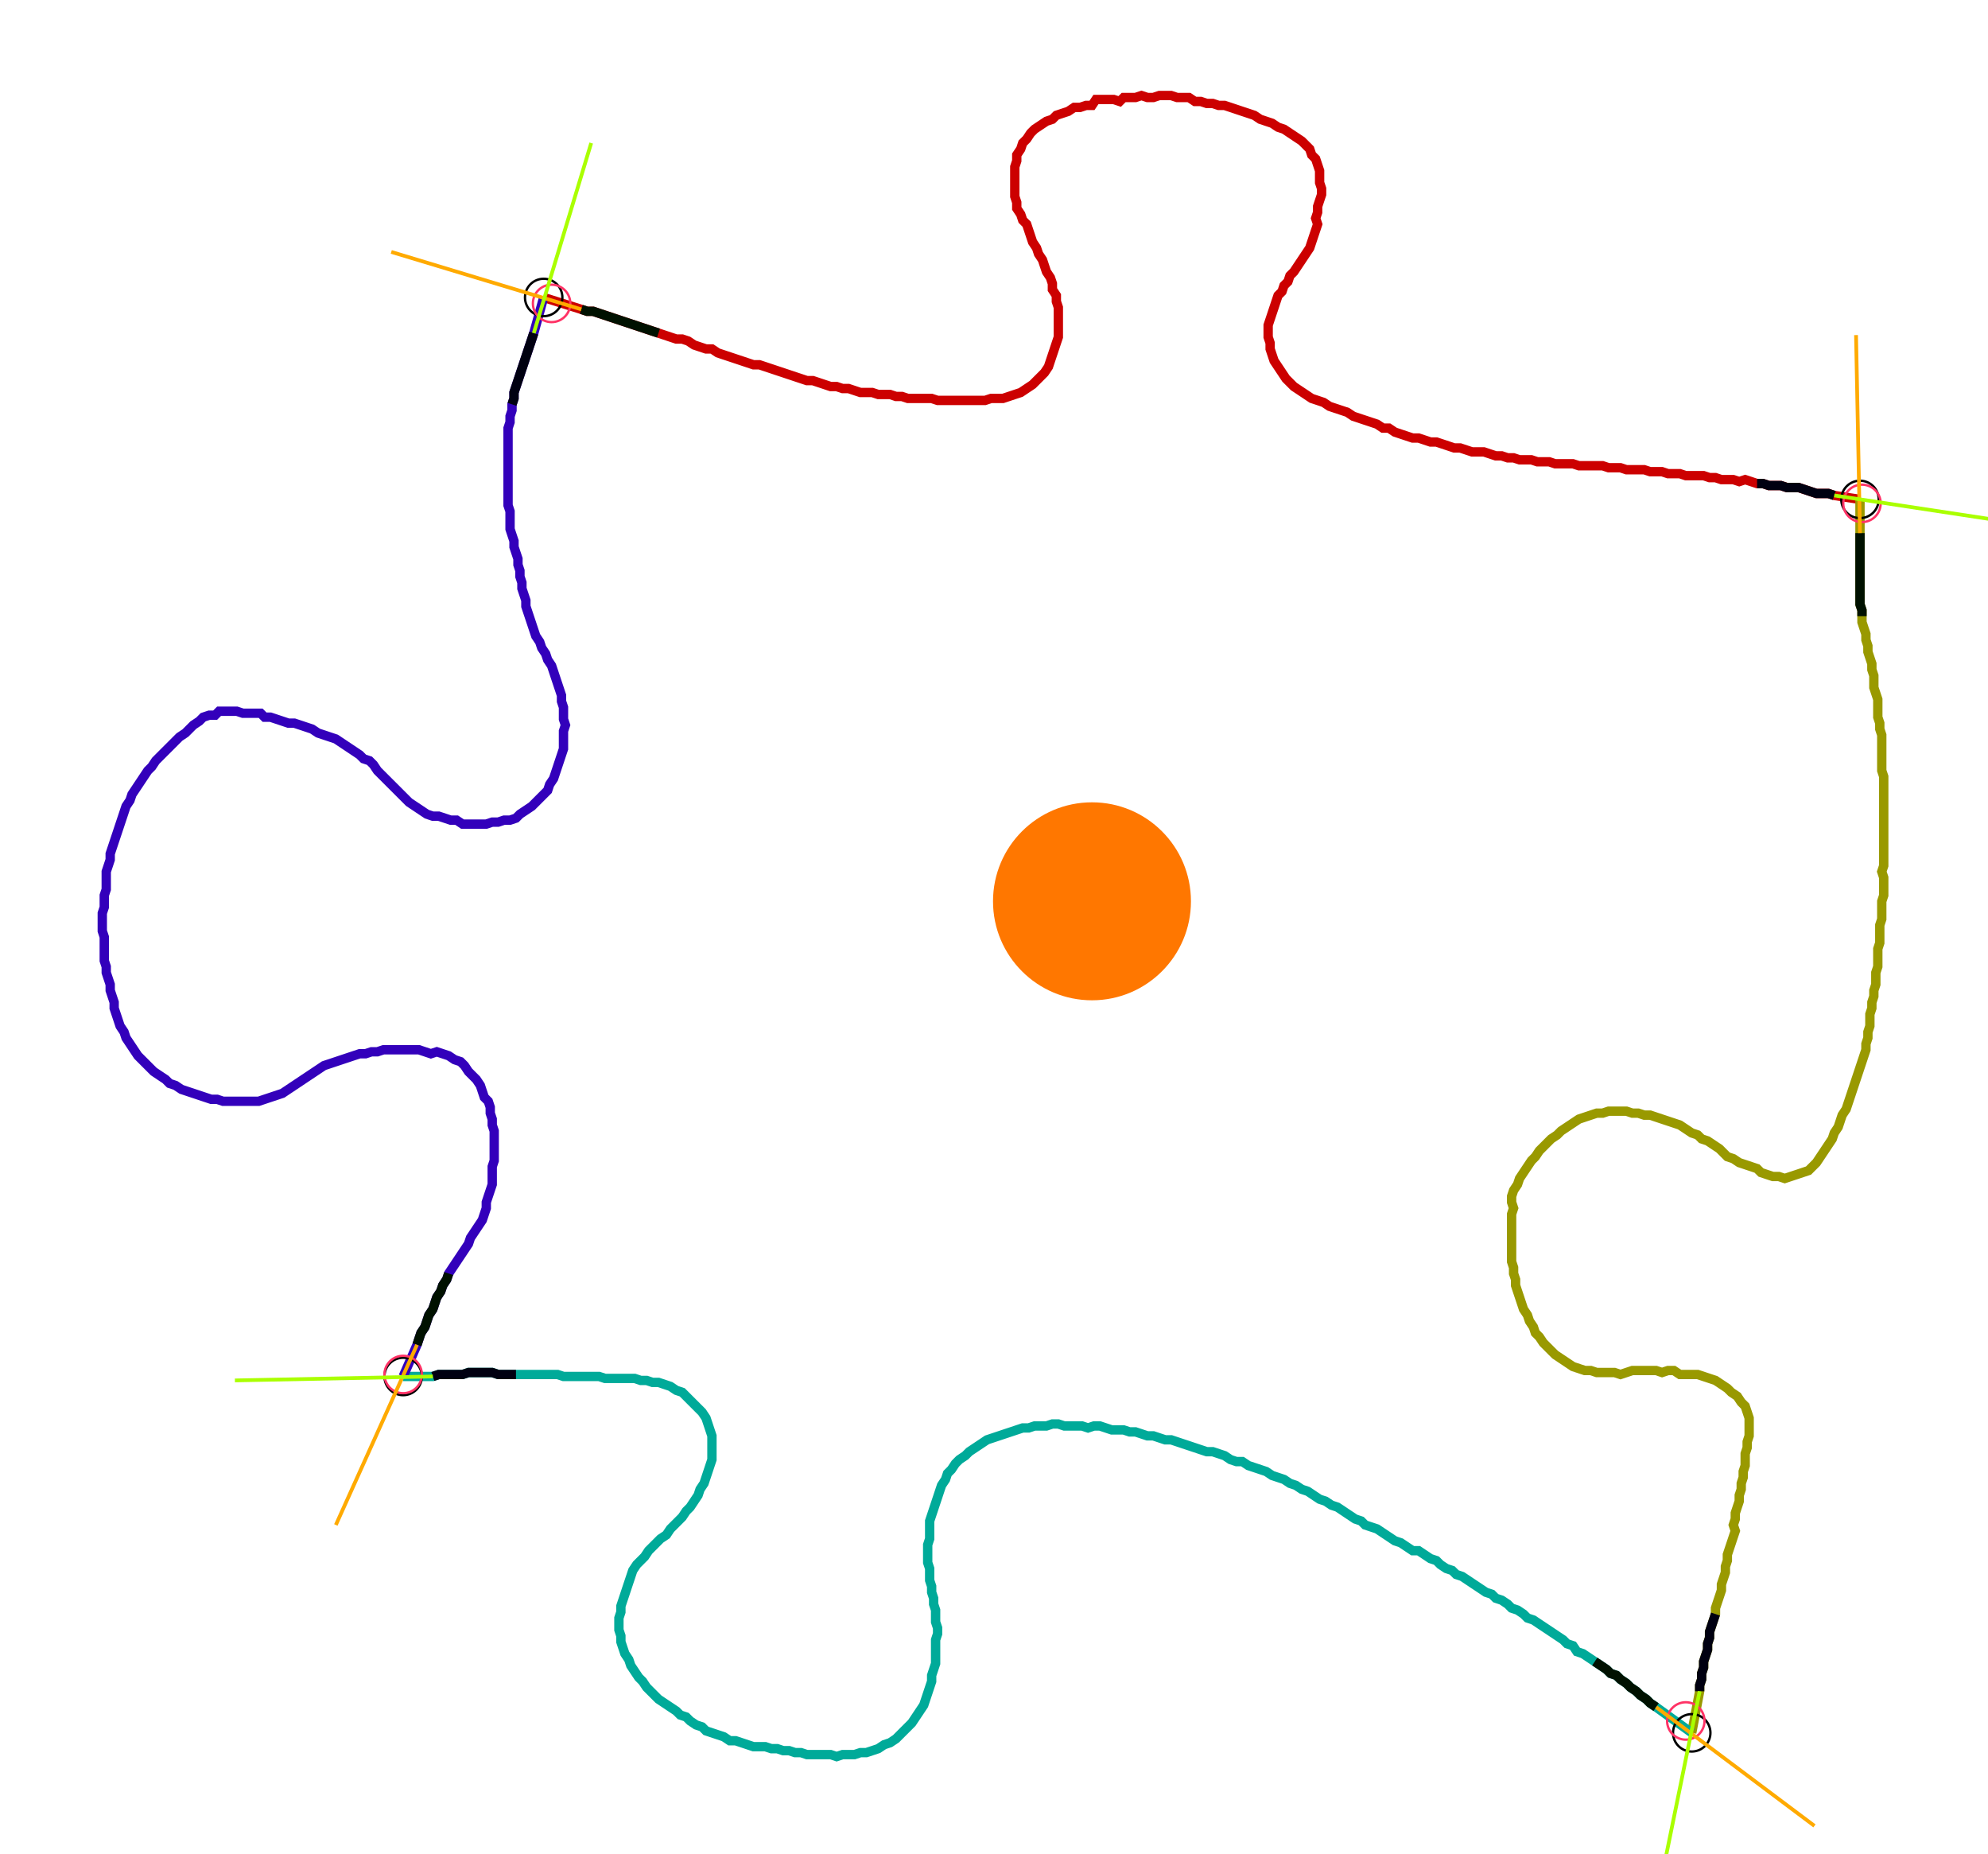 <?xml version="1.0" encoding="UTF-8" standalone="no"?><svg width="573.333" height="534.603" viewBox="-10 -10 211.111 198.201" xmlns="http://www.w3.org/2000/svg" xmlns:xlink="http://www.w3.org/1999/xlink"><polyline points="47.407,21.799 51.429,23.069 52.063,23.28 52.698,23.28 53.333,23.492 53.968,23.704 54.603,23.915 55.238,24.127 55.873,24.339 56.508,24.55 57.143,24.762 57.778,24.974 58.413,25.185 59.048,25.397 59.683,25.608 60.317,25.82 60.952,26.032 61.587,26.243 62.222,26.243 62.857,26.455 63.492,26.878 64.127,27.09 64.762,27.302 65.397,27.302 66.032,27.725 66.667,27.937 67.302,28.148 67.937,28.36 68.571,28.571 69.206,28.783 69.841,28.995 70.476,28.995 71.111,29.206 71.746,29.418 72.381,29.63 73.016,29.841 73.651,30.053 74.286,30.265 74.921,30.476 75.556,30.688 76.19,30.688 76.825,30.899 77.46,31.111 78.095,31.323 78.73,31.323 79.365,31.534 80.0,31.534 80.635,31.746 81.27,31.958 81.905,31.958 82.54,31.958 83.175,32.169 83.81,32.169 84.444,32.169 85.079,32.381 85.714,32.381 86.349,32.593 86.984,32.593 87.619,32.593 88.254,32.593 88.889,32.593 89.524,32.804 90.159,32.804 90.794,32.804 91.429,32.804 92.063,32.804 92.698,32.804 93.333,32.804 93.968,32.804 94.603,32.804 95.238,32.593 95.873,32.593 96.508,32.593 97.143,32.381 97.778,32.169 98.413,31.958 99.048,31.534 99.683,31.111 100.106,30.688 100.529,30.265 100.952,29.841 101.376,29.206 101.587,28.571 101.799,27.937 102.011,27.302 102.222,26.667 102.434,26.032 102.434,25.397 102.434,24.762 102.434,24.127 102.434,23.492 102.434,22.857 102.222,22.222 102.222,21.587 101.799,20.952 101.799,20.317 101.587,19.683 101.164,19.048 100.952,18.413 100.741,17.778 100.317,17.143 100.106,16.508 99.683,15.873 99.471,15.238 99.259,14.603 99.048,13.968 98.624,13.545 98.413,12.91 97.989,12.275 97.989,11.64 97.778,11.005 97.778,10.37 97.778,9.735 97.778,9.101 97.778,8.466 97.778,7.831 97.989,7.196 97.989,6.561 98.413,5.926 98.624,5.291 99.048,4.868 99.471,4.233 99.894,3.81 100.529,3.386 101.164,2.963 101.799,2.751 102.222,2.328 102.857,2.116 103.492,1.905 104.127,1.481 104.762,1.481 105.397,1.27 106.032,1.27 106.455,0.635 107.09,0.635 107.725,0.635 108.36,0.635 108.995,0.847 109.418,0.423 110.053,0.423 110.688,0.423 111.323,0.212 111.958,0.423 112.593,0.423 113.228,0.212 113.862,0.212 114.497,0.212 115.132,0.423 115.767,0.423 116.402,0.423 117.037,0.847 117.672,0.847 118.307,1.058 118.942,1.058 119.577,1.27 120.212,1.27 120.847,1.481 121.481,1.693 122.116,1.905 122.751,2.116 123.386,2.328 124.021,2.751 124.656,2.963 125.291,3.175 125.926,3.598 126.561,3.81 127.196,4.233 127.831,4.656 128.466,5.079 128.889,5.503 129.312,5.926 129.524,6.561 129.947,6.984 130.159,7.619 130.37,8.254 130.37,8.889 130.37,9.524 130.582,10.159 130.582,10.794 130.37,11.429 130.159,12.063 130.159,12.698 129.947,13.333 130.159,13.968 129.947,14.603 129.735,15.238 129.524,15.873 129.312,16.508 128.889,17.143 128.466,17.778 128.042,18.413 127.619,19.048 127.196,19.471 126.984,20.106 126.561,20.529 126.349,21.164 125.926,21.587 125.714,22.222 125.503,22.857 125.291,23.492 125.079,24.127 124.868,24.762 124.868,25.397 124.868,26.032 125.079,26.667 125.079,27.302 125.291,27.937 125.503,28.571 125.926,29.206 126.349,29.841 126.772,30.476 127.196,30.899 127.619,31.323 128.254,31.746 128.889,32.169 129.524,32.593 130.159,32.804 130.794,33.016 131.429,33.439 132.063,33.651 132.698,33.862 133.333,34.074 133.968,34.497 134.603,34.709 135.238,34.921 135.873,35.132 136.508,35.344 137.143,35.767 137.778,35.767 138.413,36.19 139.048,36.402 139.683,36.614 140.317,36.825 140.952,36.825 141.587,37.037 142.222,37.249 142.857,37.249 143.492,37.46 144.127,37.672 144.762,37.884 145.397,37.884 146.032,38.095 146.667,38.307 147.302,38.307 147.937,38.307 148.571,38.519 149.206,38.73 149.841,38.73 150.476,38.942 151.111,38.942 151.746,39.153 152.381,39.153 153.016,39.153 153.651,39.365 154.286,39.365 154.921,39.365 155.556,39.577 156.19,39.577 156.825,39.577 157.46,39.577 158.095,39.788 158.73,39.788 159.365,39.788 160.0,39.788 160.635,39.788 161.27,40.0 161.905,40.0 162.54,40.0 163.175,40.212 163.81,40.212 164.444,40.212 165.079,40.212 165.714,40.423 166.349,40.423 166.984,40.423 167.619,40.635 168.254,40.635 168.889,40.635 169.524,40.847 170.159,40.847 170.794,40.847 171.429,40.847 172.063,41.058 172.698,41.058 173.333,41.27 173.968,41.27 174.603,41.27 175.238,41.481 175.873,41.27 176.508,41.481 177.143,41.693 177.778,41.693 178.413,41.905 179.048,41.905 179.683,41.905 180.317,42.116 180.952,42.116 181.587,42.116 182.222,42.328 182.857,42.54 183.492,42.751 184.127,42.751 184.762,42.751 185.397,42.963 188.148,43.386" style="fill:none; stroke:#cc0000; stroke-width:1.0"  /><polyline points="188.148,43.386 188.148,46.984 188.148,47.619 188.148,48.254 188.148,48.889 188.148,49.524 188.148,50.159 188.148,50.794 188.148,51.429 188.148,52.063 188.148,52.698 188.148,53.333 188.148,53.968 188.148,54.603 188.36,55.238 188.36,55.873 188.36,56.508 188.571,57.143 188.783,57.778 188.783,58.413 188.995,59.048 188.995,59.683 189.206,60.317 189.418,60.952 189.418,61.587 189.63,62.222 189.63,62.857 189.63,63.492 189.841,64.127 190.053,64.762 190.053,65.397 190.053,66.032 190.053,66.667 190.265,67.302 190.265,67.937 190.476,68.571 190.476,69.206 190.476,69.841 190.476,70.476 190.476,71.111 190.476,71.746 190.476,72.381 190.688,73.016 190.688,73.651 190.688,74.286 190.688,74.921 190.688,75.556 190.688,76.19 190.688,76.825 190.688,77.46 190.688,78.095 190.688,78.73 190.688,79.365 190.688,80.0 190.688,80.635 190.688,81.27 190.688,81.905 190.688,82.54 190.476,83.175 190.688,83.81 190.688,84.444 190.688,85.079 190.688,85.714 190.476,86.349 190.476,86.984 190.476,87.619 190.476,88.254 190.265,88.889 190.265,89.524 190.265,90.159 190.265,90.794 190.053,91.429 190.053,92.063 190.053,92.698 190.053,93.333 189.841,93.968 189.841,94.603 189.841,95.238 189.63,95.873 189.63,96.508 189.418,97.143 189.418,97.778 189.206,98.413 189.206,99.048 189.206,99.683 188.995,100.317 188.995,100.952 188.783,101.587 188.783,102.222 188.571,102.857 188.36,103.492 188.148,104.127 187.937,104.762 187.725,105.397 187.513,106.032 187.302,106.667 187.09,107.302 186.878,107.937 186.667,108.571 186.243,109.206 186.032,109.841 185.82,110.476 185.397,111.111 185.185,111.746 184.762,112.381 184.339,113.016 183.915,113.651 183.492,114.286 183.069,114.709 182.646,115.132 182.011,115.344 181.376,115.556 180.741,115.767 180.106,115.979 179.471,115.767 178.836,115.767 178.201,115.556 177.566,115.344 177.143,114.921 176.508,114.709 175.873,114.497 175.238,114.286 174.603,113.862 173.968,113.651 173.545,113.228 173.122,112.804 172.487,112.381 171.852,111.958 171.217,111.746 170.794,111.323 170.159,111.111 169.524,110.688 168.889,110.265 168.254,110.053 167.619,109.841 166.984,109.63 166.349,109.418 165.714,109.206 165.079,109.206 164.444,108.995 163.81,108.995 163.175,108.783 162.54,108.783 161.905,108.783 161.27,108.783 160.635,108.995 160.0,108.995 159.365,109.206 158.73,109.418 158.095,109.63 157.46,110.053 156.825,110.476 156.19,110.899 155.767,111.323 155.132,111.746 154.709,112.169 154.286,112.593 153.862,113.016 153.439,113.651 153.016,114.074 152.593,114.709 152.169,115.344 151.746,115.979 151.534,116.614 151.111,117.249 150.899,117.884 150.899,118.519 151.111,119.153 150.899,119.788 150.899,120.423 150.899,121.058 150.899,121.693 150.899,122.328 150.899,122.963 150.899,123.598 150.899,124.233 150.899,124.868 151.111,125.503 151.111,126.138 151.323,126.772 151.323,127.407 151.534,128.042 151.746,128.677 151.958,129.312 152.169,129.947 152.593,130.582 152.804,131.217 153.228,131.852 153.439,132.487 153.862,132.91 154.286,133.545 154.709,133.968 155.132,134.392 155.556,134.815 156.19,135.238 156.825,135.661 157.46,136.085 158.095,136.296 158.73,136.508 159.365,136.508 160.0,136.72 160.635,136.72 161.27,136.72 161.905,136.72 162.54,136.931 163.175,136.72 163.81,136.508 164.444,136.508 165.079,136.508 165.714,136.508 166.349,136.508 166.984,136.72 167.619,136.508 168.254,136.508 168.889,136.931 169.524,136.931 170.159,136.931 170.794,136.931 171.429,137.143 172.063,137.354 172.698,137.566 173.333,137.989 173.968,138.413 174.392,138.836 175.026,139.259 175.45,139.894 175.873,140.317 176.085,140.952 176.296,141.587 176.296,142.222 176.296,142.857 176.296,143.492 176.085,144.127 176.085,144.762 175.873,145.397 175.873,146.032 175.873,146.667 175.661,147.302 175.661,147.937 175.45,148.571 175.45,149.206 175.238,149.841 175.238,150.476 175.026,151.111 174.815,151.746 174.815,152.381 174.603,153.016 174.815,153.651 174.603,154.286 174.392,154.921 174.18,155.556 173.968,156.19 173.968,156.825 173.757,157.46 173.757,158.095 173.545,158.73 173.333,159.365 173.333,160.0 173.122,160.635 172.91,161.27 172.698,161.905 172.698,162.54 172.487,163.175 172.275,163.81 172.063,164.444 172.063,165.079 171.852,165.714 171.852,166.349 171.64,166.984 171.429,167.619 171.429,168.254 171.217,168.889 171.217,169.524 171.005,170.159 171.005,170.794 170.159,175.238" style="fill:none; stroke:#999900; stroke-width:1.0"  /><polyline points="170.159,175.238 166.349,172.487 165.714,172.063 165.291,171.64 164.656,171.217 164.233,170.794 163.598,170.37 163.175,169.947 162.54,169.524 162.116,169.101 161.481,168.889 161.058,168.466 160.423,168.042 159.788,167.619 159.153,167.196 158.519,166.772 157.884,166.561 157.46,165.926 156.825,165.714 156.402,165.291 155.767,164.868 155.132,164.444 154.497,164.021 153.862,163.598 153.228,163.175 152.593,162.963 152.169,162.54 151.534,162.116 150.899,161.905 150.476,161.481 149.841,161.058 149.206,160.847 148.783,160.423 148.148,160.212 147.513,159.788 146.878,159.365 146.243,158.942 145.608,158.519 144.974,158.307 144.55,157.884 143.915,157.672 143.28,157.249 142.857,156.825 142.222,156.614 141.587,156.19 140.952,155.767 140.317,155.767 139.683,155.344 139.048,154.921 138.413,154.709 137.778,154.286 137.143,153.862 136.508,153.439 135.873,153.228 135.238,153.016 134.815,152.593 134.18,152.381 133.545,151.958 132.91,151.534 132.275,151.111 131.64,150.899 131.005,150.476 130.37,150.265 129.735,149.841 129.101,149.418 128.466,149.206 127.831,148.783 127.196,148.571 126.561,148.148 125.926,147.937 125.291,147.725 124.656,147.302 124.021,147.09 123.386,146.878 122.751,146.667 122.116,146.243 121.481,146.243 120.847,146.032 120.212,145.608 119.577,145.397 118.942,145.185 118.307,145.185 117.672,144.974 117.037,144.762 116.402,144.55 115.767,144.339 115.132,144.127 114.497,143.915 113.862,143.915 113.228,143.704 112.593,143.492 111.958,143.492 111.323,143.28 110.688,143.069 110.053,143.069 109.418,142.857 108.783,142.857 108.148,142.857 107.513,142.646 106.878,142.434 106.243,142.434 105.608,142.646 104.974,142.434 104.339,142.434 103.704,142.434 103.069,142.434 102.434,142.222 101.799,142.222 101.164,142.434 100.529,142.434 99.894,142.434 99.259,142.646 98.624,142.646 97.989,142.857 97.354,143.069 96.72,143.28 96.085,143.492 95.45,143.704 94.815,143.915 94.18,144.339 93.545,144.762 92.91,145.185 92.487,145.608 91.852,146.032 91.429,146.455 91.005,147.09 90.582,147.513 90.37,148.148 89.947,148.783 89.735,149.418 89.524,150.053 89.312,150.688 89.101,151.323 88.889,151.958 88.677,152.593 88.677,153.228 88.677,153.862 88.677,154.497 88.466,155.132 88.466,155.767 88.466,156.402 88.466,157.037 88.677,157.672 88.677,158.307 88.677,158.942 88.889,159.577 88.889,160.212 89.101,160.847 89.101,161.481 89.312,162.116 89.312,162.751 89.312,163.386 89.524,164.021 89.524,164.656 89.312,165.291 89.312,165.926 89.312,166.561 89.312,167.196 89.312,167.831 89.101,168.466 88.889,169.101 88.889,169.735 88.677,170.37 88.466,171.005 88.254,171.64 88.042,172.275 87.619,172.91 87.196,173.545 86.772,174.18 86.349,174.603 85.926,175.026 85.503,175.45 85.079,175.873 84.444,176.296 83.81,176.508 83.175,176.931 82.54,177.143 81.905,177.354 81.27,177.354 80.635,177.566 80.0,177.566 79.365,177.566 78.73,177.778 78.095,177.566 77.46,177.566 76.825,177.566 76.19,177.566 75.556,177.566 74.921,177.354 74.286,177.354 73.651,177.143 73.016,177.143 72.381,176.931 71.746,176.931 71.111,176.72 70.476,176.72 69.841,176.72 69.206,176.508 68.571,176.296 67.937,176.085 67.302,176.085 66.667,175.661 66.032,175.45 65.397,175.238 64.762,175.026 64.339,174.603 63.704,174.392 63.069,173.968 62.646,173.545 62.011,173.333 61.587,172.91 60.952,172.487 60.317,172.063 59.683,171.64 59.259,171.217 58.836,170.794 58.413,170.37 57.989,169.735 57.566,169.312 57.143,168.677 56.72,168.042 56.508,167.407 56.085,166.772 55.873,166.138 55.661,165.503 55.661,164.868 55.45,164.233 55.45,163.598 55.45,162.963 55.661,162.328 55.661,161.693 55.873,161.058 56.085,160.423 56.296,159.788 56.508,159.153 56.72,158.519 56.931,157.884 57.354,157.249 57.778,156.825 58.201,156.402 58.624,155.767 59.048,155.344 59.471,154.921 59.894,154.497 60.529,154.074 60.952,153.439 61.376,153.016 61.799,152.593 62.222,152.169 62.646,151.534 63.069,151.111 63.492,150.476 63.915,149.841 64.127,149.206 64.55,148.571 64.762,147.937 64.974,147.302 65.185,146.667 65.397,146.032 65.397,145.397 65.397,144.762 65.397,144.127 65.397,143.492 65.185,142.857 64.974,142.222 64.762,141.587 64.339,140.952 63.915,140.529 63.492,140.106 63.069,139.683 62.646,139.259 62.222,138.836 61.587,138.624 60.952,138.201 60.317,137.989 59.683,137.778 59.048,137.778 58.413,137.566 57.778,137.566 57.143,137.354 56.508,137.354 55.873,137.354 55.238,137.354 54.603,137.354 53.968,137.354 53.333,137.143 52.698,137.143 52.063,137.143 51.429,137.143 50.794,137.143 50.159,137.143 49.524,137.143 48.889,136.931 48.254,136.931 47.619,136.931 46.984,136.931 46.349,136.931 45.714,136.931 45.079,136.931 44.444,136.931 43.81,136.931 43.175,136.931 42.54,136.931 41.905,136.72 41.27,136.72 40.635,136.72 40.0,136.72 39.365,136.72 38.73,136.931 38.095,136.931 37.46,136.931 36.825,136.931 36.19,136.931 35.556,137.143 32.381,137.143" style="fill:none; stroke:#00aa99; stroke-width:1.0"  /><polyline points="32.381,137.143 33.862,133.757 34.074,133.122 34.286,132.487 34.709,131.852 34.921,131.217 35.132,130.582 35.556,129.947 35.767,129.312 35.979,128.677 36.402,128.042 36.614,127.407 37.037,126.772 37.249,126.138 37.672,125.503 38.095,124.868 38.519,124.233 38.942,123.598 39.365,122.963 39.577,122.328 40.0,121.693 40.423,121.058 40.847,120.423 41.058,119.788 41.27,119.153 41.27,118.519 41.481,117.884 41.693,117.249 41.905,116.614 41.905,115.979 41.905,115.344 41.905,114.709 42.116,114.074 42.116,113.439 42.116,112.804 42.116,112.169 42.116,111.534 42.116,110.899 41.905,110.265 41.905,109.63 41.693,108.995 41.693,108.36 41.481,107.725 41.058,107.302 40.847,106.667 40.635,106.032 40.212,105.397 39.788,104.974 39.365,104.55 38.942,103.915 38.519,103.492 37.884,103.28 37.249,102.857 36.614,102.646 35.979,102.434 35.344,102.646 34.709,102.434 34.074,102.222 33.439,102.222 32.804,102.222 32.169,102.222 31.534,102.222 30.899,102.222 30.265,102.222 29.63,102.434 28.995,102.434 28.36,102.646 27.725,102.646 27.09,102.857 26.455,103.069 25.82,103.28 25.185,103.492 24.55,103.704 23.915,103.915 23.28,104.339 22.646,104.762 22.011,105.185 21.376,105.608 20.741,106.032 20.106,106.455 19.471,106.878 18.836,107.09 18.201,107.302 17.566,107.513 16.931,107.725 16.296,107.725 15.661,107.725 15.026,107.725 14.392,107.725 13.757,107.725 13.122,107.725 12.487,107.513 11.852,107.513 11.217,107.302 10.582,107.09 9.947,106.878 9.312,106.667 8.677,106.455 8.042,106.032 7.407,105.82 6.984,105.397 6.349,104.974 5.714,104.55 5.291,104.127 4.868,103.704 4.444,103.28 4.021,102.857 3.598,102.222 3.175,101.587 2.751,100.952 2.54,100.317 2.116,99.683 1.905,99.048 1.693,98.413 1.481,97.778 1.481,97.143 1.27,96.508 1.058,95.873 1.058,95.238 0.847,94.603 0.635,93.968 0.635,93.333 0.423,92.698 0.423,92.063 0.423,91.429 0.423,90.794 0.423,90.159 0.212,89.524 0.212,88.889 0.212,88.254 0.212,87.619 0.423,86.984 0.423,86.349 0.423,85.714 0.635,85.079 0.635,84.444 0.635,83.81 0.635,83.175 0.847,82.54 1.058,81.905 1.058,81.27 1.27,80.635 1.481,80.0 1.693,79.365 1.905,78.73 2.116,78.095 2.328,77.46 2.54,76.825 2.751,76.19 3.175,75.556 3.386,74.921 3.81,74.286 4.233,73.651 4.656,73.016 5.079,72.381 5.503,71.958 5.926,71.323 6.349,70.899 6.772,70.476 7.196,70.053 7.619,69.63 8.042,69.206 8.466,68.783 9.101,68.36 9.524,67.937 9.947,67.513 10.582,67.09 11.005,66.667 11.64,66.455 12.275,66.455 12.698,66.032 13.333,66.032 13.968,66.032 14.603,66.032 15.238,66.243 15.873,66.243 16.508,66.243 17.143,66.243 17.566,66.667 18.201,66.667 18.836,66.878 19.471,67.09 20.106,67.302 20.741,67.302 21.376,67.513 22.011,67.725 22.646,67.937 23.28,68.36 23.915,68.571 24.55,68.783 25.185,68.995 25.82,69.418 26.455,69.841 27.09,70.265 27.725,70.688 28.148,71.111 28.783,71.323 29.206,71.746 29.63,72.381 30.053,72.804 30.476,73.228 30.899,73.651 31.323,74.074 31.746,74.497 32.169,74.921 32.593,75.344 33.016,75.767 33.651,76.19 34.286,76.614 34.921,77.037 35.556,77.249 36.19,77.249 36.825,77.46 37.46,77.672 38.095,77.672 38.73,78.095 39.365,78.095 40.0,78.095 40.635,78.095 41.27,78.095 41.905,77.884 42.54,77.884 43.175,77.672 43.81,77.672 44.444,77.46 44.868,77.037 45.503,76.614 46.138,76.19 46.561,75.767 46.984,75.344 47.407,74.921 47.831,74.497 48.042,73.862 48.466,73.228 48.677,72.593 48.889,71.958 49.101,71.323 49.312,70.688 49.524,70.053 49.524,69.418 49.524,68.783 49.524,68.148 49.735,67.513 49.524,66.878 49.524,66.243 49.524,65.608 49.312,64.974 49.312,64.339 49.101,63.704 48.889,63.069 48.677,62.434 48.466,61.799 48.254,61.164 47.831,60.529 47.619,59.894 47.196,59.259 46.984,58.624 46.561,57.989 46.349,57.354 46.138,56.72 45.926,56.085 45.714,55.45 45.503,54.815 45.503,54.18 45.291,53.545 45.079,52.91 45.079,52.275 44.868,51.64 44.868,51.005 44.656,50.37 44.656,49.735 44.444,49.101 44.233,48.466 44.233,47.831 44.021,47.196 43.81,46.561 43.81,45.926 43.81,45.291 43.81,44.656 43.598,44.021 43.598,43.386 43.598,42.751 43.598,42.116 43.598,41.481 43.598,40.847 43.598,40.212 43.598,39.577 43.598,38.942 43.598,38.307 43.598,37.672 43.598,37.037 43.598,36.402 43.598,35.767 43.81,35.132 43.81,34.497 44.021,33.862 44.021,33.228 44.233,32.593 44.233,31.958 44.444,31.323 44.656,30.688 44.868,30.053 45.079,29.418 45.291,28.783 45.503,28.148 45.714,27.513 45.926,26.878 46.138,26.243 46.349,25.608 47.407,21.799" style="fill:none; stroke:#3300bb; stroke-width:1.0"  /><circle cx="47.407" cy="21.799" r="2.0" style="fill:none; stroke:#000000aa; stroke-width:0.25" /><circle cx="188.148" cy="43.386" r="2.0" style="fill:none; stroke:#000000aa; stroke-width:0.25" /><circle cx="170.159" cy="175.238" r="2.0" style="fill:none; stroke:#000000aa; stroke-width:0.25" /><circle cx="32.381" cy="137.143" r="2.0" style="fill:none; stroke:#000000aa; stroke-width:0.25" /><circle cx="48.254" cy="22.434" r="2.0" style="fill:none; stroke:#ff3366aa; stroke-width:0.25" /><circle cx="188.36" cy="43.81" r="2.0" style="fill:none; stroke:#ff3366aa; stroke-width:0.25" /><circle cx="169.524" cy="173.968" r="2.0" style="fill:none; stroke:#ff3366aa; stroke-width:0.25" /><circle cx="32.381" cy="136.931" r="2.0" style="fill:none; stroke:#ff3366aa; stroke-width:0.25" /><polyline points="59.683,25.608 59.048,25.397 58.413,25.185 57.778,24.974 57.143,24.762 56.508,24.55 55.873,24.339 55.238,24.127 54.603,23.915 53.968,23.704 53.333,23.492 52.698,23.28 52.063,23.28 51.429,23.069" style="fill:none; stroke:#001100; stroke-width:1.0" /><polyline points="44.021,33.228 44.233,32.593 44.233,31.958 44.444,31.323 44.656,30.688 44.868,30.053 45.079,29.418 45.291,28.783 45.503,28.148 45.714,27.513 45.926,26.878 46.138,26.243 46.349,25.608" style="fill:none; stroke:#000011; stroke-width:1.0" /><polyline points="188.36,55.873 188.36,55.238 188.148,54.603 188.148,53.968 188.148,53.333 188.148,52.698 188.148,52.063 188.148,51.429 188.148,50.794 188.148,50.159 188.148,49.524 188.148,48.889 188.148,48.254 188.148,47.619 188.148,46.984" style="fill:none; stroke:#001100; stroke-width:1.0" /><polyline points="177.143,41.693 177.778,41.693 178.413,41.905 179.048,41.905 179.683,41.905 180.317,42.116 180.952,42.116 181.587,42.116 182.222,42.328 182.857,42.54 183.492,42.751 184.127,42.751 184.762,42.751 185.397,42.963" style="fill:none; stroke:#000011; stroke-width:1.0" /><polyline points="159.788,167.619 160.423,168.042 161.058,168.466 161.481,168.889 162.116,169.101 162.54,169.524 163.175,169.947 163.598,170.37 164.233,170.794 164.656,171.217 165.291,171.64 165.714,172.063 166.349,172.487" style="fill:none; stroke:#001100; stroke-width:1.0" /><polyline points="172.698,162.54 172.487,163.175 172.275,163.81 172.063,164.444 172.063,165.079 171.852,165.714 171.852,166.349 171.64,166.984 171.429,167.619 171.429,168.254 171.217,168.889 171.217,169.524 171.005,170.159 171.005,170.794" style="fill:none; stroke:#000011; stroke-width:1.0" /><polyline points="37.249,126.138 37.037,126.772 36.614,127.407 36.402,128.042 35.979,128.677 35.767,129.312 35.556,129.947 35.132,130.582 34.921,131.217 34.709,131.852 34.286,132.487 34.074,133.122 33.862,133.757" style="fill:none; stroke:#001100; stroke-width:1.0" /><polyline points="44.444,136.931 43.81,136.931 43.175,136.931 42.54,136.931 41.905,136.72 41.27,136.72 40.635,136.72 40.0,136.72 39.365,136.72 38.73,136.931 38.095,136.931 37.46,136.931 36.825,136.931 36.19,136.931 35.556,137.143" style="fill:none; stroke:#000011; stroke-width:1.0" /><polyline points="51.429,23.069 31.111,16.931" style="fill:none; stroke:#ffaa00; stroke-width:0.4" /><polyline points="46.349,25.608 52.487,5.291" style="fill:none; stroke:#aaff00; stroke-width:0.4" /><polyline points="188.148,46.984 187.725,25.82" style="fill:none; stroke:#ffaa00; stroke-width:0.4" /><polyline points="185.397,42.963 206.349,46.138" style="fill:none; stroke:#aaff00; stroke-width:0.4" /><polyline points="166.349,172.487 183.28,185.185" style="fill:none; stroke:#ffaa00; stroke-width:0.4" /><polyline points="171.005,170.794 166.772,191.534" style="fill:none; stroke:#aaff00; stroke-width:0.4" /><polyline points="33.862,133.757 25.185,153.016" style="fill:none; stroke:#ffaa00; stroke-width:0.4" /><polyline points="35.556,137.143 14.392,137.566" style="fill:none; stroke:#aaff00; stroke-width:0.4" /><circle cx="104.55" cy="89.947" r="1.0" style="fill:#444444; stroke-width:0" /><circle cx="106.032" cy="86.349" r="10.582" style="fill:#ff770022; stroke-width:0" /><circle cx="106.032" cy="86.349" r="1.0" style="fill:#ff7700; stroke-width:0" /></svg>